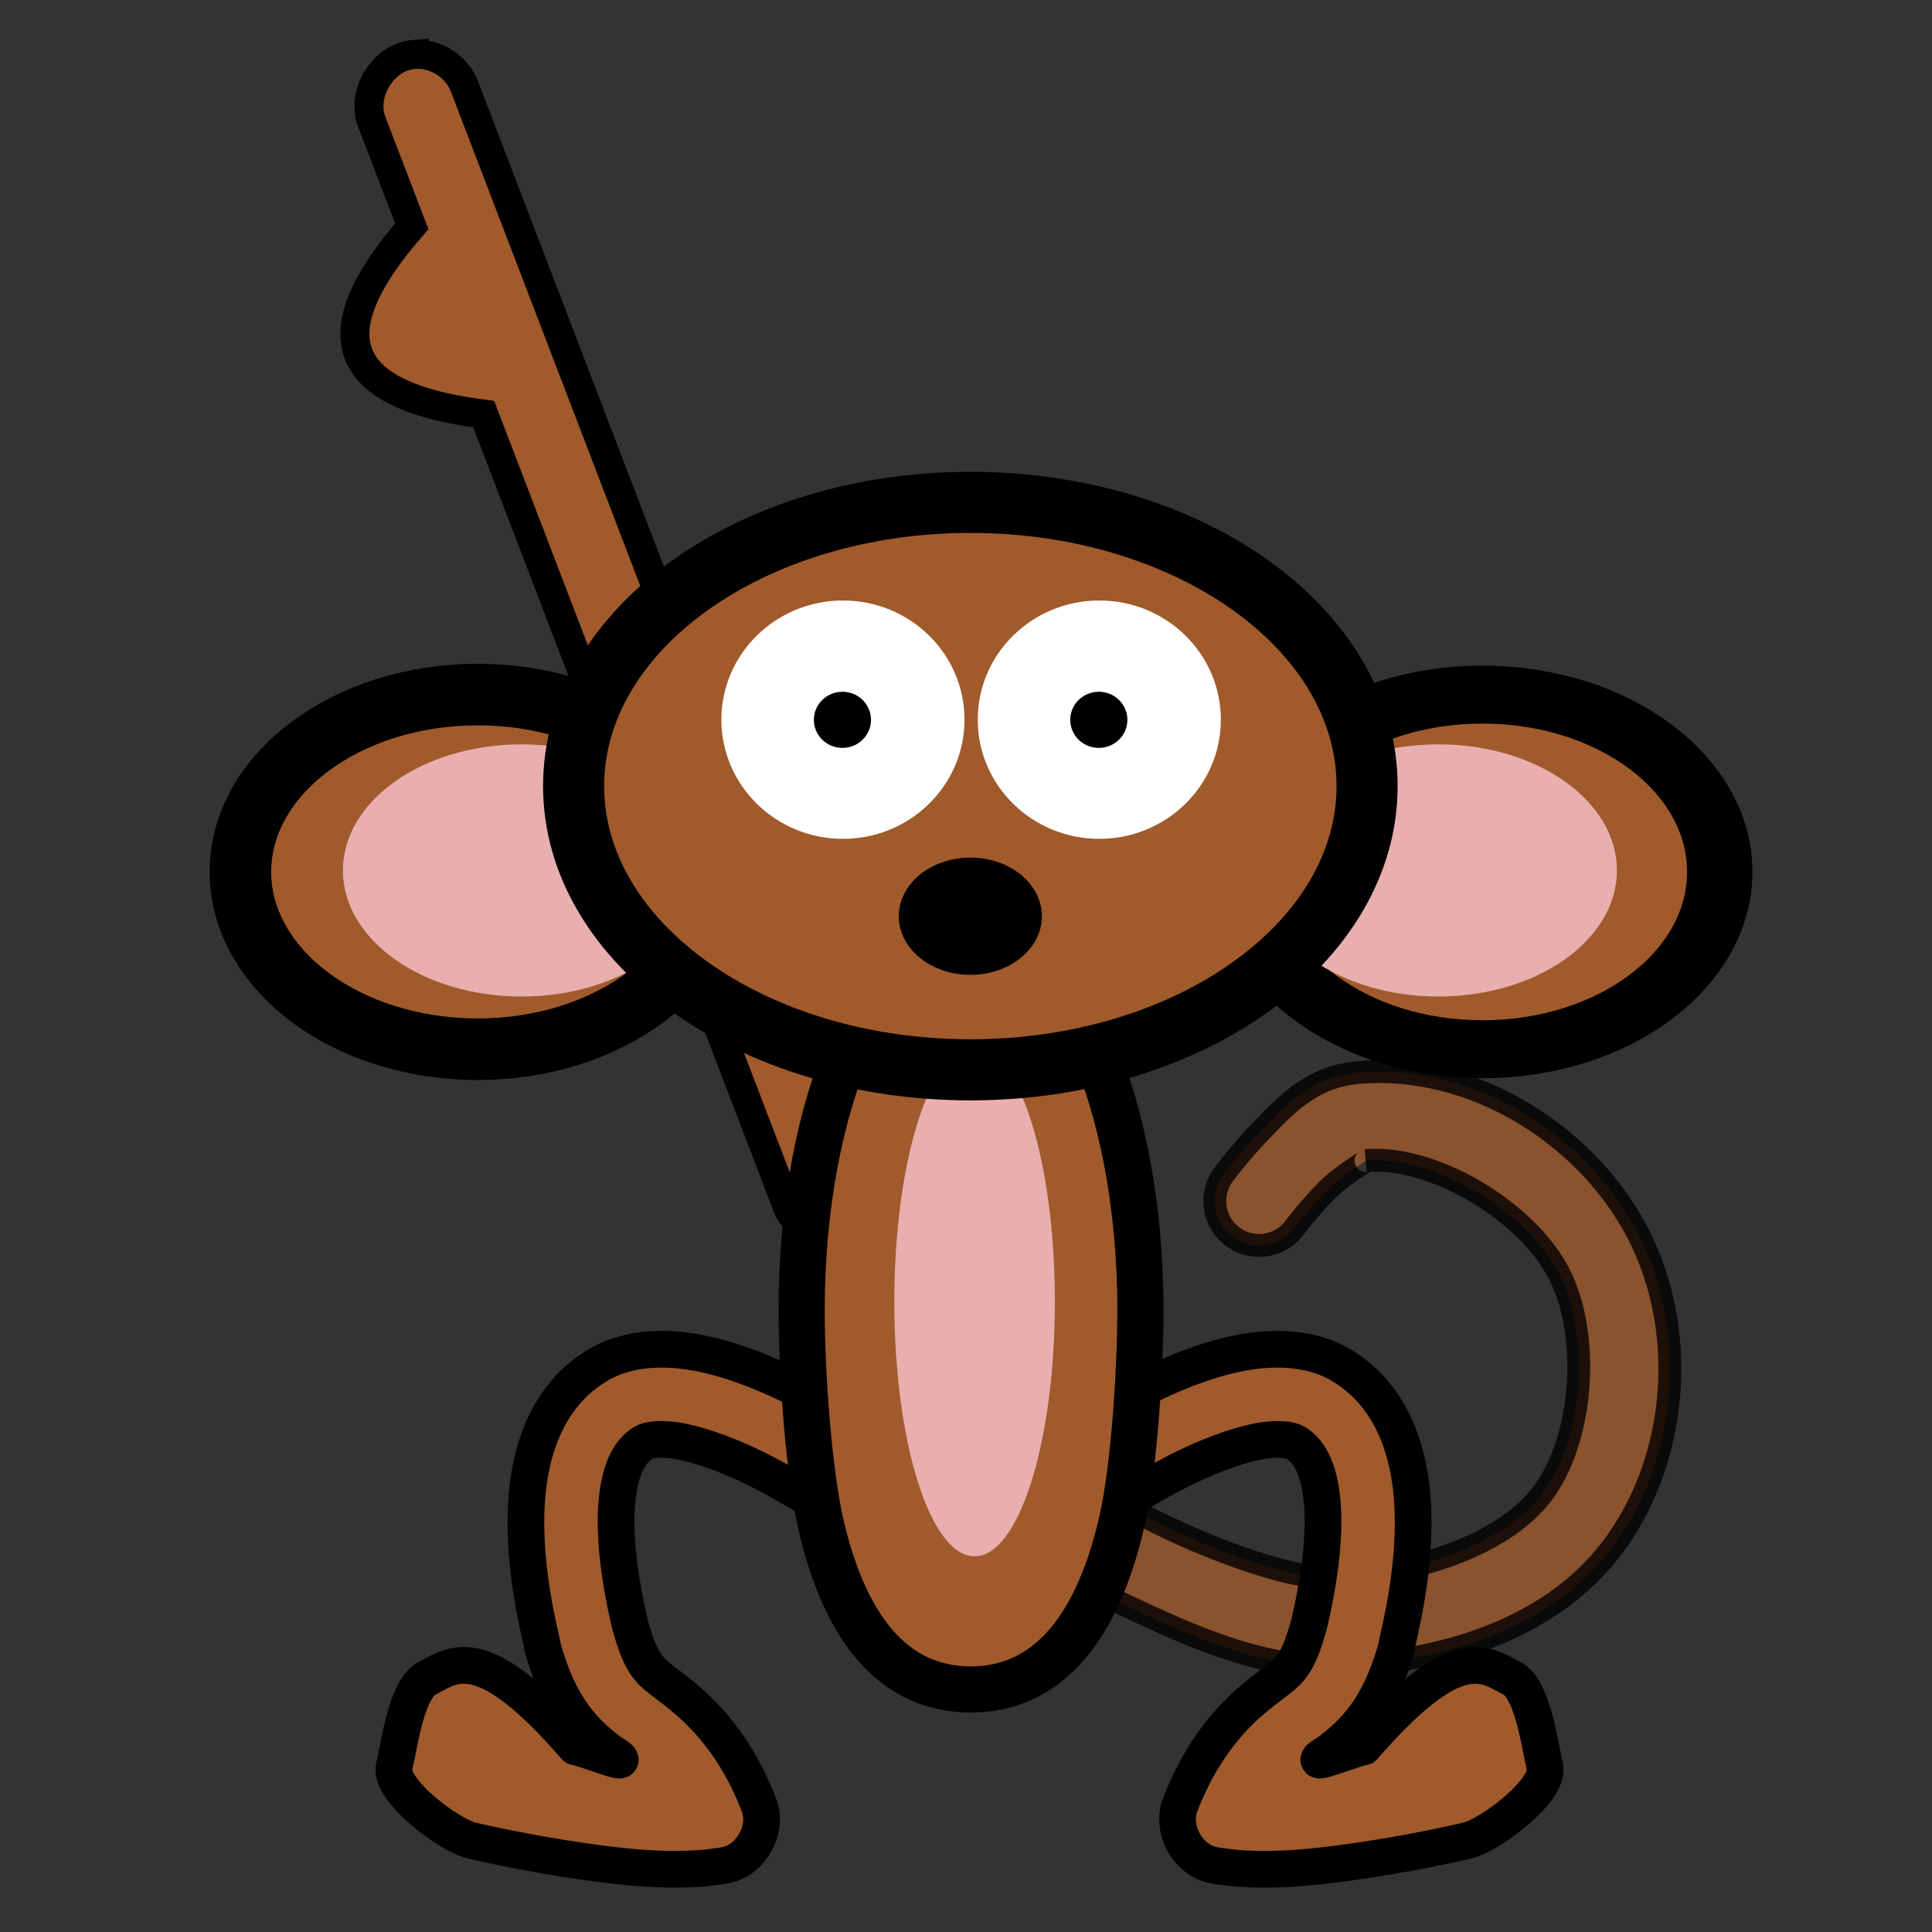<?xml version="1.0" encoding="UTF-8" standalone="no"?>
<!-- Created with Inkscape (http://www.inkscape.org/) -->

<svg
   xmlns:dc="http://purl.org/dc/elements/1.1/"
   xmlns:cc="http://creativecommons.org/ns#"
   xmlns:rdf="http://www.w3.org/1999/02/22-rdf-syntax-ns#"
   xmlns:svg="http://www.w3.org/2000/svg"
   xmlns="http://www.w3.org/2000/svg"
   xmlns:sodipodi="http://sodipodi.sourceforge.net/DTD/sodipodi-0.dtd"
   xmlns:inkscape="http://www.inkscape.org/namespaces/inkscape"
   width="100"
   height="100"
   id="svg2"
   version="1.1"
   inkscape:version="0.48.0 r9654"
   sodipodi:docname="monkey.svg">
  <rect width="100%" height="100%" fill="#333333" stroke="none"/>
  <defs
     id="defs4" />
  <sodipodi:namedview
     id="base"
     pagecolor="#ffffff"
     bordercolor="#666666"
     borderopacity="1.0"
     inkscape:pageopacity="0.0"
     inkscape:pageshadow="2"
     inkscape:zoom="4"
     inkscape:cx="50.708153"
     inkscape:cy="49.528589"
     inkscape:document-units="px"
     inkscape:current-layer="layer1"
     showgrid="false"
     inkscape:window-width="1527"
     inkscape:window-height="964"
     inkscape:window-x="0"
     inkscape:window-y="0"
     inkscape:window-maximized="0" />
  <g
     inkscape:label="Layer 1"
     inkscape:groupmode="layer"
     id="layer1"
     transform="translate(0,-952.362)">
    <g
       id="monkey"
       inkscape:label="#g3100">
      <path
         inkscape:label="#path3835"
         sodipodi:nodetypes="cccccsccc"
         inkscape:connector-curvature="0"
         id="arm"
         d="m 21.431,955.176 c -1.597,0.132 -2.773,2.031 -2.179,3.52 l 2.061,5.379 c -4.385,5.032 -4.432,8.683 3.725,9.724 l 15.634,40.809 c 0.41,1.349 2.072,2.162 3.388,1.655 1.316,-0.506 2.006,-2.223 1.406,-3.499 L 24.046,956.852 c -0.385,-1.043 -1.507,-1.762 -2.615,-1.676 z"
         style="font-size:medium;font-style:normal;font-variant:normal;font-weight:normal;font-stretch:normal;text-indent:0;text-align:start;text-decoration:none;line-height:normal;letter-spacing:normal;word-spacing:normal;text-transform:none;direction:ltr;block-progression:tb;writing-mode:lr-tb;text-anchor:start;baseline-shift:baseline;color:#000000;fill:#a05a2c;fill-opacity:1;stroke:#000000;stroke-width:1.502;stroke-miterlimit:4;stroke-opacity:1;stroke-dasharray:none;marker:none;visibility:visible;display:inline;overflow:visible;enable-background:accumulate;font-family:Sans;-inkscape-font-specification:Sans" />
      <path
         inkscape:label="#path3800"
         sodipodi:nodetypes="ccscccccscsccscsccccscsccc"
         inkscape:connector-curvature="0"
         id="leftLeg"
         d="m 33.656,1022.219 c -0.936,0.067 -1.894,0.302 -2.781,0.844 -2.603,1.589 -3.471,4.487 -3.625,7.094 -0.154,2.607 0.325,5.243 0.812,7.313 -2.75e-4,0.021 -2.75e-4,0.041 0,0.062 0.88,3.289 2.271,4.55 3.49,5.49 1.759,1.089 -1.162,-0.152 -1.768,-0.241 -4.699,-5.434 -6.232,-4.346 -7.596,-3.588 -1.135,0.443 -1.507,3.431 -1.785,4.617 -0.278,1.186 2.817,3.538 4.004,3.816 0,0 2.182,0.521 4.844,0.938 2.662,0.416 5.71,0.804 8.281,0.344 1.34,-0.246 2.24,-1.854 1.75,-3.125 -1.35,-3.496 -3.277,-5.112 -4.469,-6.031 -1.175,-0.906 -1.58,-1.029 -2.219,-3.375 -0.43,-1.827 -0.796,-4.101 -0.688,-5.938 0.109,-1.836 0.592,-2.909 1.406,-3.406 0.251,-0.153 0.953,-0.276 2.094,-0.031 1.141,0.245 2.583,0.799 3.906,1.469 2.646,1.34 4.875,3 4.875,3 0.965,0.818 2.609,0.632 3.367,-0.381 0.758,-1.013 0.472,-2.643 -0.586,-3.338 0,0 -2.482,-1.878 -5.562,-3.438 -1.54,-0.78 -3.234,-1.496 -5,-1.875 -0.883,-0.19 -1.814,-0.285 -2.75,-0.219 z"
         style="font-size:medium;font-style:normal;font-variant:normal;font-weight:normal;font-stretch:normal;text-indent:0;text-align:start;text-decoration:none;line-height:normal;letter-spacing:normal;word-spacing:normal;text-transform:none;direction:ltr;block-progression:tb;writing-mode:lr-tb;text-anchor:start;baseline-shift:baseline;color:#000000;fill:#a05a2c;fill-opacity:1;stroke:#000000;stroke-width:1.9;stroke-linejoin:round;stroke-miterlimit:4;stroke-opacity:1;stroke-dasharray:none;marker:none;visibility:visible;display:inline;overflow:visible;enable-background:accumulate;font-family:Sans;-inkscape-font-specification:Sans" />
      <path
         inkscape:label="#path3829"
         inkscape:connector-curvature="0"
         id="tail"
         d="m 70.312,1007.875 c -2.442,0.21 -3.789,1.727 -4.969,2.938 -1.18,1.21 -2.031,2.375 -2.031,2.375 a 2.294,2.294 0 1 0 3.719,2.688 c 0,0 0.681,-0.908 1.594,-1.844 0.913,-0.936 2.21,-1.606 2.062,-1.594 3.44,-0.296 8.209,2.527 9.938,5.719 1.695,3.129 1.375,8.486 -0.688,11.375 -2.063,2.89 -7.059,4.418 -11.344,4.469 -1.672,0.02 -5.158,-1.158 -7.938,-2.469 -2.78,-1.311 -4.969,-2.625 -4.969,-2.625 a 2.292,2.292 0 1 0 -2.375,3.906 c 0,0 2.358,1.421 5.375,2.844 3.017,1.423 6.599,2.978 9.969,2.938 5.216,-0.062 11.543,-1.563 15,-6.406 3.293,-4.614 3.696,-11.243 1,-16.219 -2.703,-4.989 -8.515,-8.595 -14.344,-8.094 z"
         style="font-size:medium;font-style:normal;font-variant:normal;font-weight:normal;font-stretch:normal;text-indent:0;text-align:start;text-decoration:none;line-height:normal;letter-spacing:normal;word-spacing:normal;text-transform:none;direction:ltr;block-progression:tb;writing-mode:lr-tb;text-anchor:start;baseline-shift:baseline;opacity:0.8;color:#000000;fill:#a05a2c;fill-opacity:1;stroke:#000000;stroke-width:1.183;stroke-miterlimit:4;stroke-opacity:1;stroke-dasharray:none;marker:none;visibility:visible;display:inline;overflow:visible;enable-background:accumulate;font-family:Sans;-inkscape-font-specification:Sans" />
      <path
         inkscape:label="#path3806"
         style="font-size:medium;font-style:normal;font-variant:normal;font-weight:normal;font-stretch:normal;text-indent:0;text-align:start;text-decoration:none;line-height:normal;letter-spacing:normal;word-spacing:normal;text-transform:none;direction:ltr;block-progression:tb;writing-mode:lr-tb;text-anchor:start;baseline-shift:baseline;color:#000000;fill:#a05a2c;fill-opacity:1;stroke:#000000;stroke-width:1.9;stroke-linejoin:round;stroke-miterlimit:4;stroke-opacity:1;stroke-dasharray:none;marker:none;visibility:visible;display:inline;overflow:visible;enable-background:accumulate;font-family:Sans;-inkscape-font-specification:Sans"
         d="m 66.71,1022.219 c 0.936,0.067 1.894,0.302 2.781,0.844 2.603,1.589 3.471,4.487 3.625,7.094 0.154,2.607 -0.325,5.243 -0.812,7.313 2.75e-4,0.021 2.75e-4,0.041 0,0.062 -0.88,3.289 -2.271,4.55 -3.49,5.49 -1.759,1.089 1.162,-0.152 1.768,-0.241 4.699,-5.434 6.232,-4.346 7.596,-3.588 1.135,0.443 1.507,3.431 1.785,4.617 0.278,1.186 -2.817,3.538 -4.004,3.816 0,0 -2.182,0.521 -4.844,0.938 -2.662,0.416 -5.71,0.804 -8.281,0.344 -1.34,-0.246 -2.24,-1.854 -1.75,-3.125 1.35,-3.496 3.277,-5.112 4.469,-6.031 1.175,-0.906 1.58,-1.029 2.219,-3.375 0.43,-1.827 0.796,-4.101 0.688,-5.938 -0.109,-1.836 -0.592,-2.909 -1.406,-3.406 -0.251,-0.153 -0.953,-0.276 -2.094,-0.031 -1.141,0.245 -2.583,0.799 -3.906,1.469 -2.646,1.34 -4.875,3 -4.875,3 -0.965,0.818 -2.609,0.632 -3.367,-0.381 -0.758,-1.013 -0.472,-2.643 0.586,-3.338 0,0 2.482,-1.878 5.562,-3.438 1.54,-0.78 3.234,-1.496 5,-1.875 0.883,-0.19 1.814,-0.285 2.75,-0.219 z"
         id="rightLeg"
         inkscape:connector-curvature="0"
         sodipodi:nodetypes="ccscccccscsccscsccccscsccc" />
      <g
         inkscape:label="#g3096"
         id="torso">
        <path
           style="fill:#a05a2c;fill-opacity:1;stroke:#000000;stroke-width:2.389;stroke-linecap:butt;stroke-linejoin:round;stroke-miterlimit:4;stroke-dashoffset:0"
           d="m 59.028,1020.173 c 0,3.192 -0.34,8.207 -0.944,10.871 -1.447,6.387 -4.407,8.764 -7.824,8.764 -3.346,0 -6.253,-2.196 -7.731,-8.367 -0.661,-2.76 -1.036,-7.916 -1.036,-11.268 0,-10.844 3.925,-19.635 8.768,-19.635 4.842,0 8.768,8.791 8.768,19.635 z"
           id="torsoOuter"
           inkscape:connector-curvature="0"
           sodipodi:nodetypes="sssssss"
           inkscape:label="#path3797" />
        <path
           transform="translate(2,964.362)"
           style="fill:#e9afaf;fill-opacity:1;stroke:none"
           d="m 52.6,55.38 c 0,7.276 -1.86,13.174 -4.155,13.174 -2.295,0 -4.155,-5.898 -4.155,-13.174 0,-7.276 1.86,-13.174 4.155,-13.174 2.295,0 4.155,5.898 4.155,13.174 z"
           id="torsoInner" />
      </g>
      <g
         inkscape:label="#g3079"
         id="head">
        <g
           id="rightEar"
           inkscape:label="#g3033">
          <path
             id="rightOuterEar"
             d="m 30.802,35.752 c 0,5.069 -4.875,9.178 -10.89,9.178 -6.014,0 -10.89,-4.109 -10.89,-9.178 0,-5.069 4.875,-9.178 10.89,-9.178 6.014,0 10.89,4.109 10.89,9.178 z"
             style="fill:#a05a2c;fill-opacity:1;stroke:#000000;stroke-width:3;stroke-linecap:butt;stroke-linejoin:round;stroke-miterlimit:4;stroke-dashoffset:0"
             transform="matrix(1.128,0,0,1,54.27,961.74)"
             inkscape:label="#path3757" />
          <path
             id="rightInnerEar"
             d="m 30.802,35.752 c 0,5.069 -4.875,9.178 -10.89,9.178 -6.014,0 -10.89,-4.109 -10.89,-9.178 0,-5.069 4.875,-9.178 10.89,-9.178 6.014,0 10.89,4.109 10.89,9.178 z"
             style="fill:#e9afaf;fill-opacity:1;stroke:none"
             transform="matrix(0.849,0,0,0.711,57.54,971.995)"
             inkscape:label="#path3759" />
        </g>
        <g
           id="leftEar"
           inkscape:label="#g3067">
          <path
             inkscape:label="#path3767"
             id="leftOuterEar"
             d="m 12.445,997.491 c 0,5.069 5.498,9.178 12.28,9.178 6.782,0 12.28,-4.109 12.28,-9.178 0,-5.069 -5.498,-9.178 -12.28,-9.178 -6.782,0 -12.28,4.109 -12.28,9.178 z"
             style="fill:#a05a2c;fill-opacity:1;stroke:#000000;stroke-width:3.186;stroke-linecap:butt;stroke-linejoin:round;stroke-miterlimit:4;stroke-dashoffset:0"
             inkscape:connector-curvature="0" />
          <path
             inkscape:label="#path3769"
             id="leftInnerEar"
             d="m 17.75,997.416 c 0,3.604 4.141,6.526 9.249,6.526 5.108,0 9.249,-2.922 9.249,-6.526 0,-3.604 -4.141,-6.526 -9.249,-6.526 -5.108,0 -9.249,2.922 -9.249,6.526 z"
             style="fill:#e9afaf;fill-opacity:1;stroke:none"
             inkscape:connector-curvature="0" />
        </g>
        <path
           inkscape:connector-curvature="0"
           style="fill:#a05a2c;fill-opacity:1;stroke:#000000;stroke-width:3.162;stroke-linecap:butt;stroke-linejoin:round;stroke-miterlimit:4;stroke-dashoffset:0"
           d="m 70.76,993.05 c 0,8.111 -9.194,14.686 -20.535,14.686 -11.341,0 -20.535,-6.575 -20.535,-14.686 0,-8.111 9.194,-14.686 20.535,-14.686 11.341,0 20.535,6.575 20.535,14.686 z"
           id="skull" />
        <g
           id="leftEye"
           inkscape:label="#g3046">
          <path
             inkscape:connector-curvature="0"
             id="path3771"
             d="m 47.74,26.344 c 0,2.846 -2.307,5.153 -5.153,5.153 -2.846,0 -5.153,-2.307 -5.153,-5.153 0,-2.846 2.307,-5.153 5.153,-5.153 2.846,0 5.153,2.307 5.153,5.153 z"
             style="fill:#ffffff;fill-opacity:1;stroke:none"
             transform="matrix(1.221,0,0,1.197,-8.368,958.078)" />
          <path
             inkscape:connector-curvature="0"
             id="path3777"
             d="m 47.74,26.344 c 0,2.846 -2.307,5.153 -5.153,5.153 -2.846,0 -5.153,-2.307 -5.153,-5.153 0,-2.846 2.307,-5.153 5.153,-5.153 2.846,0 5.153,2.307 5.153,5.153 z"
             style="fill:#000000;fill-opacity:1;stroke:none"
             transform="matrix(0.287,0,0,0.282,31.382,982.191)" />
        </g>
        <g
           id="g3050">
          <path
             inkscape:connector-curvature="0"
             id="path3791"
             d="m 47.74,26.344 c 0,2.846 -2.307,5.153 -5.153,5.153 -2.846,0 -5.153,-2.307 -5.153,-5.153 0,-2.846 2.307,-5.153 5.153,-5.153 2.846,0 5.153,2.307 5.153,5.153 z"
             style="fill:#ffffff;fill-opacity:1;stroke:none"
             transform="matrix(1.221,0,0,1.197,4.901,958.078)" />
          <path
             inkscape:connector-curvature="0"
             id="path3793"
             d="m 47.74,26.344 c 0,2.846 -2.307,5.153 -5.153,5.153 -2.846,0 -5.153,-2.307 -5.153,-5.153 0,-2.846 2.307,-5.153 5.153,-5.153 2.846,0 5.153,2.307 5.153,5.153 z"
             style="fill:#000000;fill-opacity:1;stroke:none"
             transform="matrix(0.287,0,0,0.282,44.652,982.191)" />
        </g>
        <path
           inkscape:connector-curvature="0"
           style="fill:#000000;fill-opacity:1;stroke:none"
           d="m 53.929,999.786 c 0,1.676 -1.658,3.034 -3.704,3.034 -2.045,0 -3.704,-1.358 -3.704,-3.034 0,-1.676 1.658,-3.034 3.704,-3.034 2.045,0 3.704,1.358 3.704,3.034 z"
           id="path3795" />
      </g>
    </g>
  </g>
</svg>
